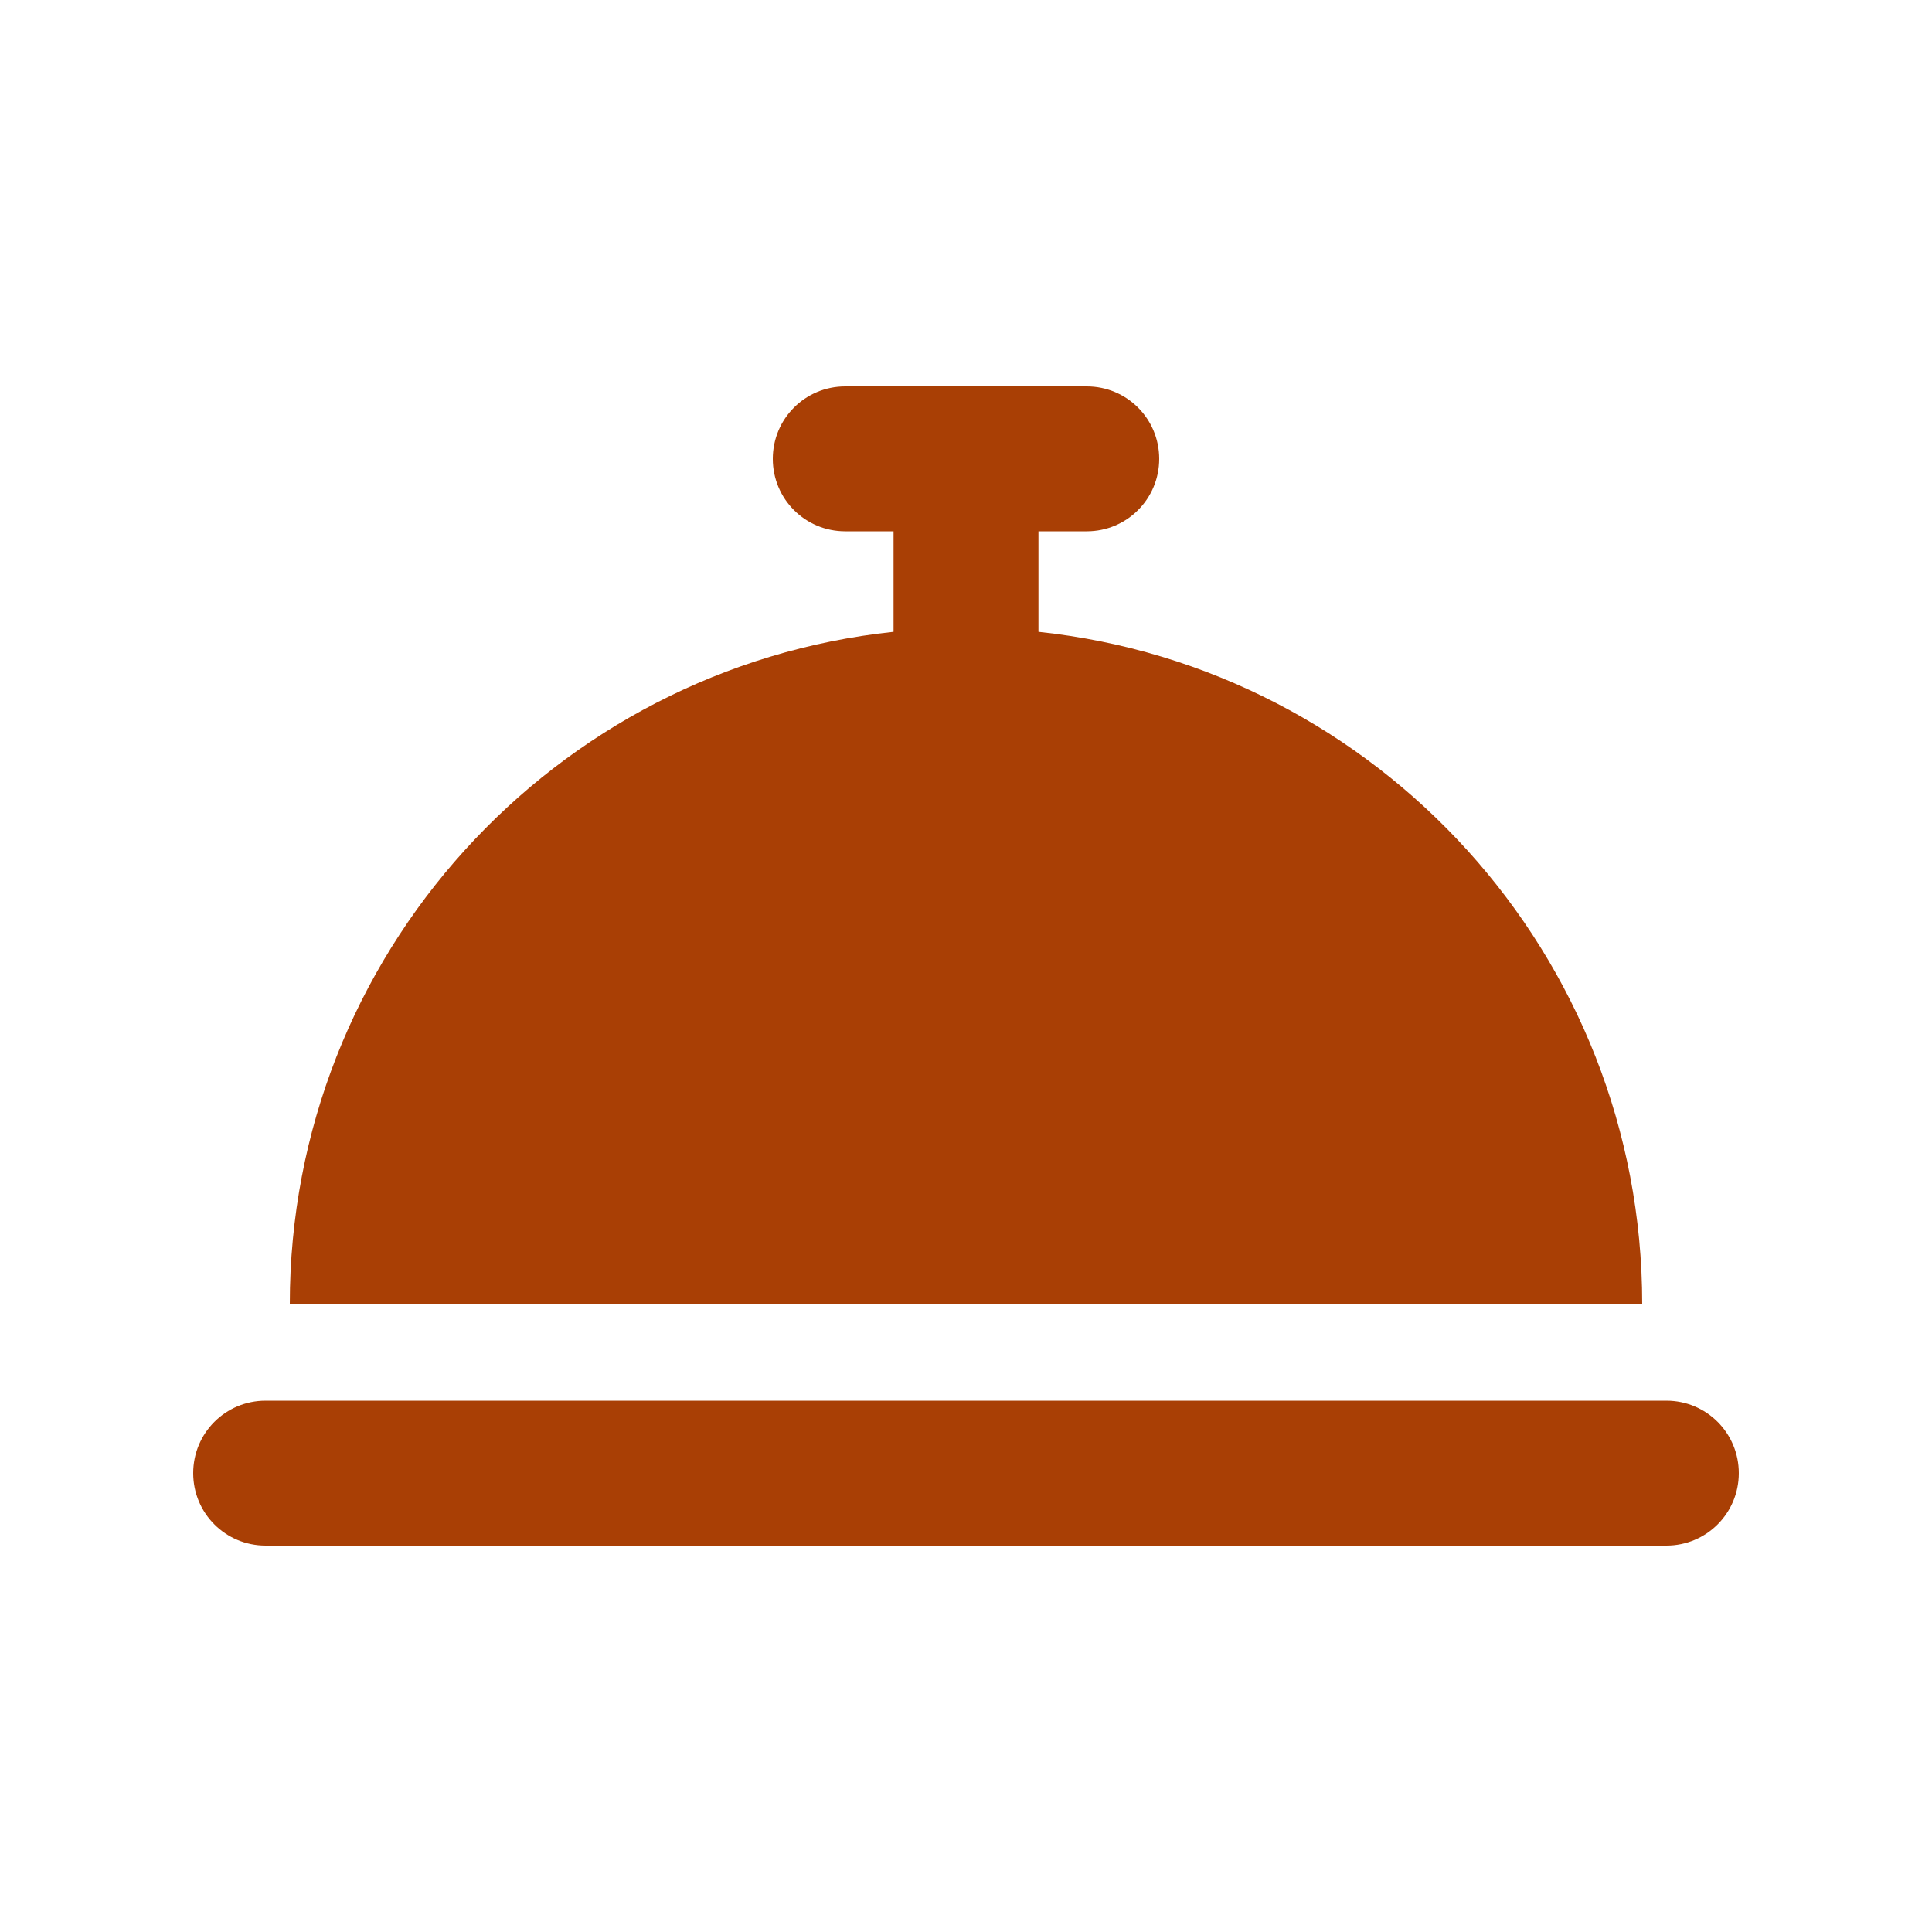 <svg width="30" height="30" viewBox="0 0 30 30" fill="none" xmlns="http://www.w3.org/2000/svg">
<path d="M13.125 6C12.502 6 12 6.502 12 7.125C12 7.748 12.502 8.25 13.125 8.25H13.875V9.811C8.606 10.369 4.5 14.831 4.5 20.25H25.5C25.5 14.831 21.394 10.369 16.125 9.811V8.25H16.875C17.498 8.25 18 7.748 18 7.125C18 6.502 17.498 6 16.875 6H15H13.125ZM4.125 21.75C3.502 21.75 3 22.252 3 22.875C3 23.498 3.502 24 4.125 24H25.875C26.498 24 27 23.498 27 22.875C27 22.252 26.498 21.75 25.875 21.75H4.125Z" fill="#a93f05"/>
</svg>
